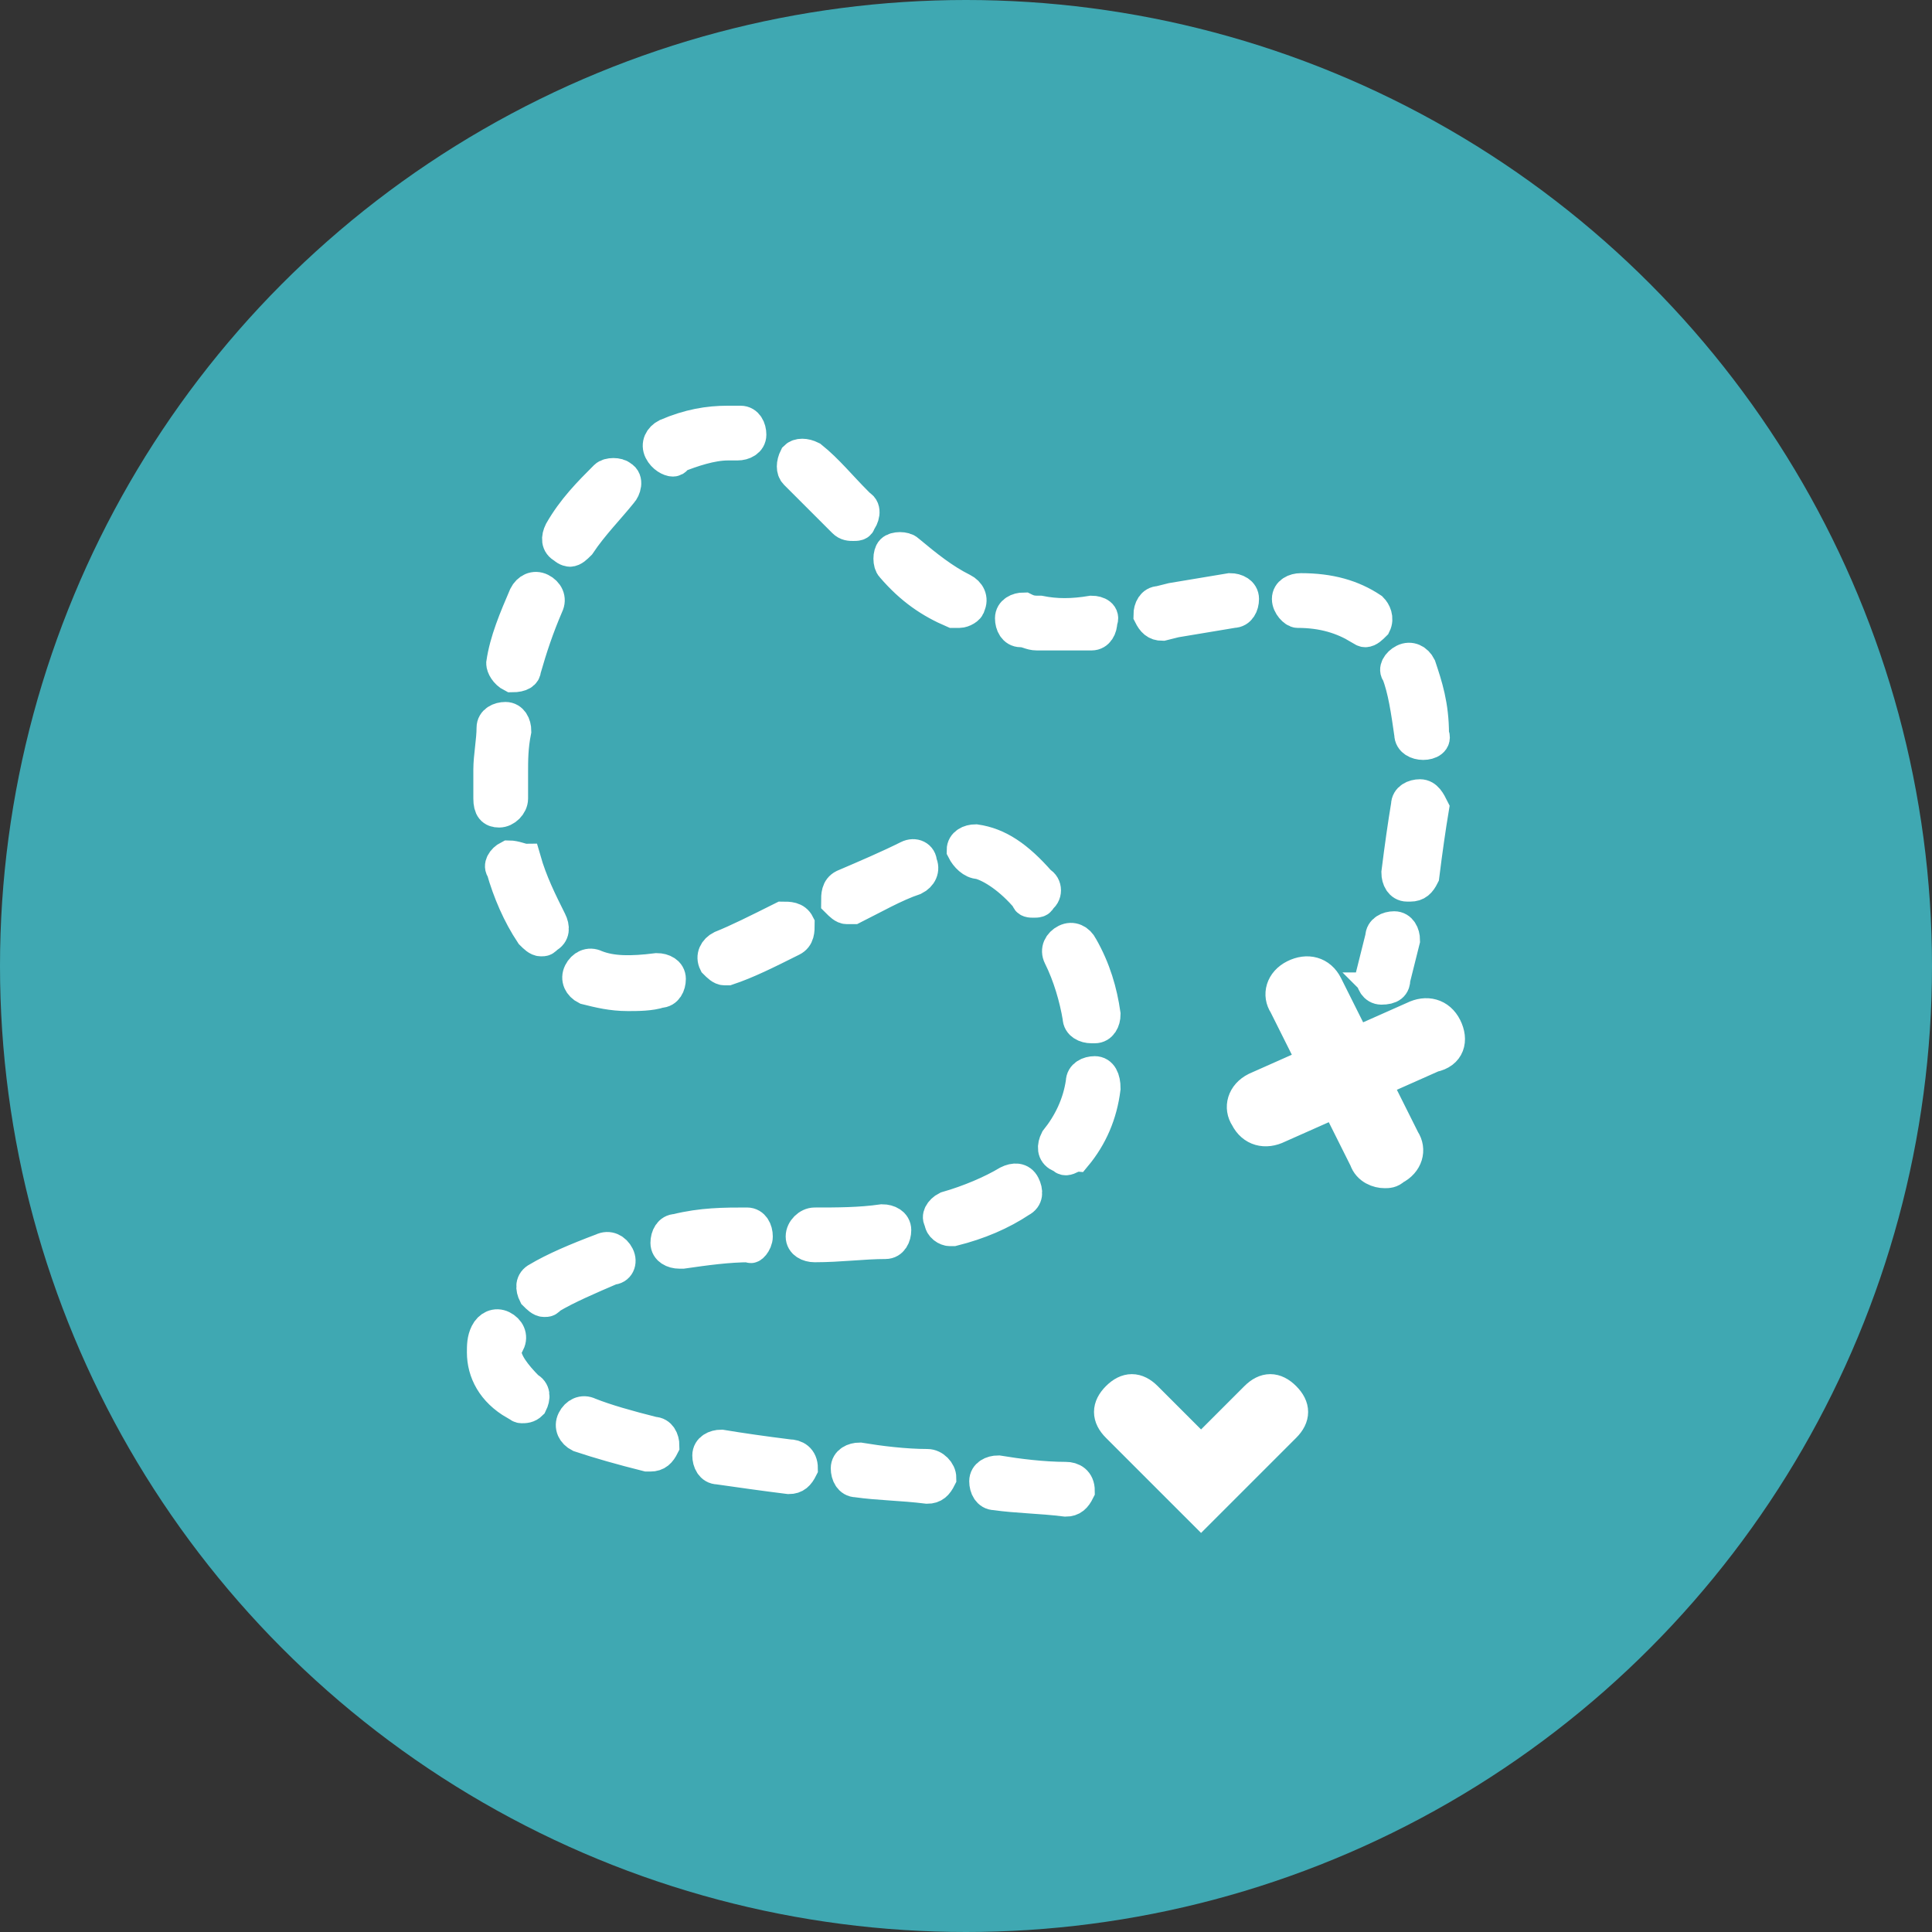 <?xml version="1.0" encoding="utf-8"?>
<!-- Generator: Adobe Illustrator 19.2.1, SVG Export Plug-In . SVG Version: 6.00 Build 0)  -->
<svg version="1.1" id="Слой_1" xmlns="http://www.w3.org/2000/svg" xmlns:xlink="http://www.w3.org/1999/xlink" x="0px" y="0px"
	 viewBox="0 0 60 60" style="enable-background:new 0 0 60 60;" xml:space="preserve">
<rect x="0" y="0" width="60" height="60" fill="#333333" stroke="none"/>
<style type="text/css">
	.st0{fill:#3FA8B2;}
	.st1{fill:#FFFFFF;}
	.st2{fill:none;stroke:#FFFFFF;stroke-miterlimit:10;}
</style>
<g>
	<circle class="st0" cx="30" cy="30" r="30"/>
	<g>
		<g>
			<path class="st1" d="M17.7,17.1c0.1,0,0.2-0.1,0.3-0.2c0.4-0.6,0.9-1.1,1.3-1.6c0.1-0.1,0.2-0.4,0-0.5c-0.1-0.1-0.4-0.1-0.5,0
				c-0.5,0.5-1,1-1.4,1.7c-0.1,0.2-0.1,0.4,0.1,0.5C17.6,17.1,17.7,17.1,17.7,17.1z M26.1,16.1l0.1,0.1c0.1,0.1,0.2,0.1,0.3,0.1
				c0.1,0,0.2,0,0.2-0.1c0.1-0.1,0.2-0.4,0-0.5l-0.1-0.1c-0.5-0.5-0.9-1-1.4-1.4c-0.2-0.1-0.4-0.1-0.5,0c-0.1,0.2-0.1,0.4,0,0.5
				C25.1,15.1,25.6,15.6,26.1,16.1z M30.4,26.8c0.4,0.1,1,0.5,1.5,1.1C31.9,28,32,28,32.1,28c0.1,0,0.2,0,0.2-0.1
				c0.2-0.1,0.2-0.4,0-0.5c-0.7-0.8-1.3-1.2-2-1.3c-0.2,0-0.4,0.1-0.4,0.3C30,26.6,30.2,26.8,30.4,26.8z M29.6,19c0.1,0,0.1,0,0.2,0
				c0.1,0,0.3-0.1,0.3-0.2c0.1-0.2,0-0.4-0.2-0.5c-0.6-0.3-1.1-0.7-1.7-1.2c-0.1-0.1-0.4-0.1-0.5,0c-0.1,0.1-0.1,0.4,0,0.5
				C28.3,18.3,28.9,18.7,29.6,19z M22.2,29.9c0.1,0.1,0.2,0.2,0.3,0.2c0,0,0.1,0,0.1,0c0.6-0.2,1.2-0.5,2-0.9
				c0.2-0.1,0.2-0.3,0.2-0.5c-0.1-0.2-0.3-0.2-0.5-0.2c-0.8,0.4-1.4,0.7-1.9,0.9C22.2,29.5,22.1,29.7,22.2,29.9z M18.5,30
				c-0.2-0.1-0.4,0-0.5,0.2c-0.1,0.2,0,0.4,0.2,0.5c0.4,0.1,0.8,0.2,1.3,0.2c0.3,0,0.7,0,1-0.1c0.2,0,0.3-0.2,0.3-0.4
				c0-0.2-0.2-0.3-0.4-0.3C19.6,30.2,19,30.2,18.5,30z M20.9,14.3c0,0,0.1,0,0.1-0.1c0.5-0.2,1.1-0.4,1.6-0.4h0c0.1,0,0.2,0,0.3,0
				c0.2,0,0.4-0.1,0.4-0.3c0-0.2-0.1-0.4-0.3-0.4c-0.1,0-0.3,0-0.4,0c-0.6,0-1.2,0.1-1.9,0.4c-0.2,0.1-0.3,0.3-0.2,0.5
				C20.6,14.2,20.8,14.3,20.9,14.3z M28.2,26.6c-0.6,0.3-1.3,0.6-2,0.9c-0.2,0.1-0.2,0.3-0.2,0.5c0.1,0.1,0.2,0.2,0.3,0.2
				c0.1,0,0.1,0,0.2,0c0.6-0.3,1.3-0.7,1.9-0.9c0.2-0.1,0.3-0.3,0.2-0.5C28.6,26.6,28.4,26.5,28.2,26.6z M42.9,30.7
				C43,30.8,43,30.8,42.9,30.7c0.3,0,0.4-0.1,0.4-0.3c0.1-0.4,0.2-0.8,0.3-1.2c0-0.2-0.1-0.4-0.3-0.4c-0.2,0-0.4,0.1-0.4,0.3
				c-0.1,0.4-0.2,0.8-0.3,1.2C42.6,30.5,42.7,30.7,42.9,30.7z M44.1,24.7c-0.2,0-0.4,0.1-0.4,0.3c-0.1,0.6-0.2,1.3-0.3,2.1
				c0,0.2,0.1,0.4,0.3,0.4c0,0,0,0,0.1,0c0.2,0,0.3-0.1,0.4-0.3c0.1-0.8,0.2-1.5,0.3-2.1C44.4,24.9,44.3,24.7,44.1,24.7z M34,33.3
				c-0.2,0-0.4,0.1-0.4,0.3c-0.1,0.7-0.4,1.3-0.8,1.8c-0.1,0.2-0.1,0.4,0.1,0.5c0.1,0,0.1,0.1,0.2,0.1c0.1,0,0.2-0.1,0.3-0.1
				c0.5-0.6,0.8-1.3,0.9-2.1C34.3,33.5,34.2,33.3,34,33.3z M40.3,19c0.8,0,1.4,0.2,1.9,0.5c0.1,0,0.1,0.1,0.2,0.1
				c0.1,0,0.2-0.1,0.3-0.2c0.1-0.2,0-0.4-0.1-0.5c-0.6-0.4-1.3-0.6-2.2-0.6c-0.2,0-0.4,0.1-0.4,0.3C40,18.8,40.2,19,40.3,19z
				 M33.1,29.2c-0.2,0.1-0.3,0.3-0.2,0.5c0.3,0.6,0.5,1.3,0.6,1.9c0,0.2,0.2,0.3,0.4,0.3c0,0,0,0,0.1,0c0.2,0,0.3-0.2,0.3-0.4
				c-0.1-0.7-0.3-1.4-0.7-2.1C33.5,29.2,33.3,29.1,33.1,29.2z M33.9,19c-0.6,0.1-1.1,0.1-1.6,0c-0.2,0-0.3,0-0.5-0.1
				c-0.2,0-0.4,0.1-0.4,0.3c0,0.2,0.1,0.4,0.3,0.4c0.2,0,0.3,0.1,0.5,0.1c0.2,0,0.5,0,0.7,0c0.3,0,0.6,0,1,0c0.2,0,0.3-0.2,0.3-0.4
				C34.3,19.1,34.1,19,33.9,19z M43.8,22.8c0,0.2,0.2,0.3,0.4,0.3h0c0.2,0,0.4-0.1,0.3-0.3c0-0.9-0.2-1.5-0.4-2.1
				c-0.1-0.2-0.3-0.3-0.5-0.2c-0.2,0.1-0.3,0.3-0.2,0.4C43.6,21.4,43.7,22.1,43.8,22.8z M28.8,45.5c-0.7,0-1.5-0.1-2.1-0.2
				c-0.2,0-0.4,0.1-0.4,0.3c0,0.2,0.1,0.4,0.3,0.4c0.7,0.1,1.4,0.1,2.2,0.2c0,0,0,0,0,0c0.2,0,0.3-0.1,0.4-0.3
				C29.2,45.7,29,45.5,28.8,45.5z M27.8,38.2c0-0.2-0.2-0.3-0.4-0.3c-0.7,0.1-1.4,0.1-2.1,0.1c-0.2,0-0.4,0.2-0.4,0.4
				c0,0.2,0.2,0.3,0.4,0.3h0c0.8,0,1.5-0.1,2.2-0.1C27.7,38.6,27.8,38.4,27.8,38.2z M31.8,36.8c-0.1-0.2-0.3-0.2-0.5-0.1
				c-0.5,0.3-1.2,0.6-1.9,0.8c-0.2,0.1-0.3,0.3-0.2,0.4c0,0.2,0.2,0.3,0.3,0.3c0,0,0.1,0,0.1,0c0.8-0.2,1.5-0.5,2.1-0.9
				C31.9,37.2,31.9,37,31.8,36.8z M36.1,19.4C36.1,19.4,36.1,19.4,36.1,19.4l0.4-0.1c0.6-0.1,1.2-0.2,1.8-0.3c0.2,0,0.3-0.2,0.3-0.4
				c0-0.2-0.2-0.3-0.4-0.3c-0.6,0.1-1.2,0.2-1.8,0.3L36,18.7c-0.2,0-0.3,0.2-0.3,0.4C35.8,19.3,35.9,19.4,36.1,19.4z M33.1,45.9
				c-0.7,0-1.5-0.1-2.1-0.2c-0.2,0-0.4,0.1-0.4,0.3c0,0.2,0.1,0.4,0.3,0.4c0.7,0.1,1.4,0.1,2.2,0.2c0,0,0,0,0,0
				c0.2,0,0.3-0.1,0.4-0.3C33.5,46,33.3,45.9,33.1,45.9z M24.5,45.2c-0.8-0.1-1.5-0.2-2.1-0.3c-0.2,0-0.4,0.1-0.4,0.3
				c0,0.2,0.1,0.4,0.3,0.4c0.7,0.1,1.4,0.2,2.2,0.3c0,0,0,0,0,0c0.2,0,0.3-0.1,0.4-0.3C24.9,45.3,24.7,45.2,24.5,45.2z M15.8,26.6
				c-0.2,0.1-0.3,0.3-0.2,0.4c0.2,0.7,0.5,1.4,0.9,2c0.1,0.1,0.2,0.2,0.3,0.2c0.1,0,0.1,0,0.2-0.1c0.2-0.1,0.2-0.3,0.1-0.5
				c-0.3-0.6-0.6-1.2-0.8-1.9C16.2,26.7,16,26.6,15.8,26.6z M15.7,42c0-0.1,0-0.2,0.1-0.3c0.1-0.2,0-0.4-0.2-0.5
				c-0.2-0.1-0.4,0-0.5,0.2C15,41.6,15,41.8,15,42c0,0.6,0.3,1.2,1,1.6c0.1,0,0.1,0.1,0.2,0.1c0.1,0,0.2,0,0.3-0.1
				c0.1-0.2,0.1-0.4-0.1-0.5C16,42.7,15.7,42.3,15.7,42z M15.5,25.2C15.5,25.2,15.5,25.2,15.5,25.2c0.2,0,0.4-0.2,0.4-0.4
				c0-0.3,0-0.5,0-0.8c0-0.4,0-0.8,0.1-1.3c0-0.2-0.1-0.4-0.3-0.4c-0.2,0-0.4,0.1-0.4,0.3c0,0.4-0.1,0.9-0.1,1.3c0,0.3,0,0.6,0,0.9
				C15.2,25.1,15.3,25.2,15.5,25.2z M23.5,38.4c0-0.2-0.1-0.4-0.3-0.4c-0.7,0-1.4,0-2.2,0.2c-0.2,0-0.3,0.2-0.3,0.4
				c0,0.2,0.2,0.3,0.4,0.3c0,0,0,0,0.1,0c0.7-0.1,1.4-0.2,2.1-0.2C23.3,38.8,23.5,38.6,23.5,38.4z M15.9,21C15.9,21,15.9,21,15.9,21
				c0.3,0,0.4-0.1,0.4-0.2c0.2-0.7,0.4-1.3,0.7-2c0.1-0.2,0-0.4-0.2-0.5c-0.2-0.1-0.4,0-0.5,0.2c-0.3,0.7-0.6,1.4-0.7,2.1
				C15.6,20.7,15.7,20.9,15.9,21z M19.2,39c-0.1-0.2-0.3-0.3-0.5-0.2c-0.8,0.3-1.5,0.6-2,0.9c-0.2,0.1-0.2,0.3-0.1,0.5
				c0.1,0.1,0.2,0.2,0.3,0.2c0.1,0,0.1,0,0.2-0.1c0.5-0.3,1.2-0.6,1.9-0.9C19.2,39.4,19.3,39.2,19.2,39z M20.3,44.5
				c-0.8-0.2-1.5-0.4-2-0.6c-0.2-0.1-0.4,0-0.5,0.2c-0.1,0.2,0,0.4,0.2,0.5c0.6,0.2,1.3,0.4,2.1,0.6c0,0,0.1,0,0.1,0
				c0.2,0,0.3-0.1,0.4-0.3C20.6,44.7,20.5,44.5,20.3,44.5z M44.9,31.9c-0.2-0.4-0.6-0.5-1-0.3l-1.8,0.8l-0.9-1.8
				c-0.2-0.4-0.6-0.5-1-0.3c-0.4,0.2-0.5,0.6-0.3,0.9l0.9,1.8l-1.8,0.8c-0.4,0.2-0.5,0.6-0.3,0.9c0.2,0.4,0.6,0.5,1,0.3l1.8-0.8
				l0.9,1.8c0.1,0.3,0.4,0.4,0.6,0.4c0.1,0,0.2,0,0.3-0.1c0.4-0.2,0.5-0.6,0.3-0.9l-0.9-1.8l1.8-0.8C45,32.7,45.1,32.3,44.9,31.9z
				 M39,43.4l-1.7,1.7l-1.7-1.7c-0.3-0.3-0.6-0.3-0.9,0c-0.3,0.3-0.3,0.6,0,0.9l1.7,1.7l0.9,0.9l0.9-0.9l1.7-1.7
				c0.3-0.3,0.3-0.6,0-0.9C39.6,43.1,39.3,43.1,39,43.4z"/>
		</g>
		<g>
			<path class="st2" d="M17.7,17.1c0.1,0,0.2-0.1,0.3-0.2c0.4-0.6,0.9-1.1,1.3-1.6c0.1-0.1,0.2-0.4,0-0.5c-0.1-0.1-0.4-0.1-0.5,0
				c-0.5,0.5-1,1-1.4,1.7c-0.1,0.2-0.1,0.4,0.1,0.5C17.6,17.1,17.7,17.1,17.7,17.1z M26.1,16.1l0.1,0.1c0.1,0.1,0.2,0.1,0.3,0.1
				c0.1,0,0.2,0,0.2-0.1c0.1-0.1,0.2-0.4,0-0.5l-0.1-0.1c-0.5-0.5-0.9-1-1.4-1.4c-0.2-0.1-0.4-0.1-0.5,0c-0.1,0.2-0.1,0.4,0,0.5
				C25.1,15.1,25.6,15.6,26.1,16.1z M30.4,26.8c0.4,0.1,1,0.5,1.5,1.1C31.9,28,32,28,32.1,28c0.1,0,0.2,0,0.2-0.1
				c0.2-0.1,0.2-0.4,0-0.5c-0.7-0.8-1.3-1.2-2-1.3c-0.2,0-0.4,0.1-0.4,0.3C30,26.6,30.2,26.8,30.4,26.8z M29.6,19c0.1,0,0.1,0,0.2,0
				c0.1,0,0.3-0.1,0.3-0.2c0.1-0.2,0-0.4-0.2-0.5c-0.6-0.3-1.1-0.7-1.7-1.2c-0.1-0.1-0.4-0.1-0.5,0c-0.1,0.1-0.1,0.4,0,0.5
				C28.3,18.3,28.9,18.7,29.6,19z M22.2,29.9c0.1,0.1,0.2,0.2,0.3,0.2c0,0,0.1,0,0.1,0c0.6-0.2,1.2-0.5,2-0.9
				c0.2-0.1,0.2-0.3,0.2-0.5c-0.1-0.2-0.3-0.2-0.5-0.2c-0.8,0.4-1.4,0.7-1.9,0.9C22.2,29.5,22.1,29.7,22.2,29.9z M18.5,30
				c-0.2-0.1-0.4,0-0.5,0.2c-0.1,0.2,0,0.4,0.2,0.5c0.4,0.1,0.8,0.2,1.3,0.2c0.3,0,0.7,0,1-0.1c0.2,0,0.3-0.2,0.3-0.4
				c0-0.2-0.2-0.3-0.4-0.3C19.6,30.2,19,30.2,18.5,30z M20.9,14.3c0,0,0.1,0,0.1-0.1c0.5-0.2,1.1-0.4,1.6-0.4h0c0.1,0,0.2,0,0.3,0
				c0.2,0,0.4-0.1,0.4-0.3c0-0.2-0.1-0.4-0.3-0.4c-0.1,0-0.3,0-0.4,0c-0.6,0-1.2,0.1-1.9,0.4c-0.2,0.1-0.3,0.3-0.2,0.5
				C20.6,14.2,20.8,14.3,20.9,14.3z M28.2,26.6c-0.6,0.3-1.3,0.6-2,0.9c-0.2,0.1-0.2,0.3-0.2,0.5c0.1,0.1,0.2,0.2,0.3,0.2
				c0.1,0,0.1,0,0.2,0c0.6-0.3,1.3-0.7,1.9-0.9c0.2-0.1,0.3-0.3,0.2-0.5C28.6,26.6,28.4,26.5,28.2,26.6z M42.9,30.7
				C43,30.8,43,30.8,42.9,30.7c0.3,0,0.4-0.1,0.4-0.3c0.1-0.4,0.2-0.8,0.3-1.2c0-0.2-0.1-0.4-0.3-0.4c-0.2,0-0.4,0.1-0.4,0.3
				c-0.1,0.4-0.2,0.8-0.3,1.2C42.6,30.5,42.7,30.7,42.9,30.7z M44.1,24.7c-0.2,0-0.4,0.1-0.4,0.3c-0.1,0.6-0.2,1.3-0.3,2.1
				c0,0.2,0.1,0.4,0.3,0.4c0,0,0,0,0.1,0c0.2,0,0.3-0.1,0.4-0.3c0.1-0.8,0.2-1.5,0.3-2.1C44.4,24.9,44.3,24.7,44.1,24.7z M34,33.3
				c-0.2,0-0.4,0.1-0.4,0.3c-0.1,0.7-0.4,1.3-0.8,1.8c-0.1,0.2-0.1,0.4,0.1,0.5c0.1,0,0.1,0.1,0.2,0.1c0.1,0,0.2-0.1,0.3-0.1
				c0.5-0.6,0.8-1.3,0.9-2.1C34.3,33.5,34.2,33.3,34,33.3z M40.3,19c0.8,0,1.4,0.2,1.9,0.5c0.1,0,0.1,0.1,0.2,0.1
				c0.1,0,0.2-0.1,0.3-0.2c0.1-0.2,0-0.4-0.1-0.5c-0.6-0.4-1.3-0.6-2.2-0.6c-0.2,0-0.4,0.1-0.4,0.3C40,18.8,40.2,19,40.3,19z
				 M33.1,29.2c-0.2,0.1-0.3,0.3-0.2,0.5c0.3,0.6,0.5,1.3,0.6,1.9c0,0.2,0.2,0.3,0.4,0.3c0,0,0,0,0.1,0c0.2,0,0.3-0.2,0.3-0.4
				c-0.1-0.7-0.3-1.4-0.7-2.1C33.5,29.2,33.3,29.1,33.1,29.2z M33.9,19c-0.6,0.1-1.1,0.1-1.6,0c-0.2,0-0.3,0-0.5-0.1
				c-0.2,0-0.4,0.1-0.4,0.3c0,0.2,0.1,0.4,0.3,0.4c0.2,0,0.3,0.1,0.5,0.1c0.2,0,0.5,0,0.7,0c0.3,0,0.6,0,1,0c0.2,0,0.3-0.2,0.3-0.4
				C34.3,19.1,34.1,19,33.9,19z M43.8,22.8c0,0.2,0.2,0.3,0.4,0.3h0c0.2,0,0.4-0.1,0.3-0.3c0-0.9-0.2-1.5-0.4-2.1
				c-0.1-0.2-0.3-0.3-0.5-0.2c-0.2,0.1-0.3,0.3-0.2,0.4C43.6,21.4,43.7,22.1,43.8,22.8z M28.8,45.5c-0.7,0-1.5-0.1-2.1-0.2
				c-0.2,0-0.4,0.1-0.4,0.3c0,0.2,0.1,0.4,0.3,0.4c0.7,0.1,1.4,0.1,2.2,0.2c0,0,0,0,0,0c0.2,0,0.3-0.1,0.4-0.3
				C29.2,45.7,29,45.5,28.8,45.5z M27.8,38.2c0-0.2-0.2-0.3-0.4-0.3c-0.7,0.1-1.4,0.1-2.1,0.1c-0.2,0-0.4,0.2-0.4,0.4
				c0,0.2,0.2,0.3,0.4,0.3h0c0.8,0,1.5-0.1,2.2-0.1C27.7,38.6,27.8,38.4,27.8,38.2z M31.8,36.8c-0.1-0.2-0.3-0.2-0.5-0.1
				c-0.5,0.3-1.2,0.6-1.9,0.8c-0.2,0.1-0.3,0.3-0.2,0.4c0,0.2,0.2,0.3,0.3,0.3c0,0,0.1,0,0.1,0c0.8-0.2,1.5-0.5,2.1-0.9
				C31.9,37.2,31.9,37,31.8,36.8z M36.1,19.4C36.1,19.4,36.1,19.4,36.1,19.4l0.4-0.1c0.6-0.1,1.2-0.2,1.8-0.3c0.2,0,0.3-0.2,0.3-0.4
				c0-0.2-0.2-0.3-0.4-0.3c-0.6,0.1-1.2,0.2-1.8,0.3L36,18.7c-0.2,0-0.3,0.2-0.3,0.4C35.8,19.3,35.9,19.4,36.1,19.4z M33.1,45.9
				c-0.7,0-1.5-0.1-2.1-0.2c-0.2,0-0.4,0.1-0.4,0.3c0,0.2,0.1,0.4,0.3,0.4c0.7,0.1,1.4,0.1,2.2,0.2c0,0,0,0,0,0
				c0.2,0,0.3-0.1,0.4-0.3C33.5,46,33.3,45.9,33.1,45.9z M24.5,45.2c-0.8-0.1-1.5-0.2-2.1-0.3c-0.2,0-0.4,0.1-0.4,0.3
				c0,0.2,0.1,0.4,0.3,0.4c0.7,0.1,1.4,0.2,2.2,0.3c0,0,0,0,0,0c0.2,0,0.3-0.1,0.4-0.3C24.9,45.3,24.7,45.2,24.5,45.2z M15.8,26.6
				c-0.2,0.1-0.3,0.3-0.2,0.4c0.2,0.7,0.5,1.4,0.9,2c0.1,0.1,0.2,0.2,0.3,0.2c0.1,0,0.1,0,0.2-0.1c0.2-0.1,0.2-0.3,0.1-0.5
				c-0.3-0.6-0.6-1.2-0.8-1.9C16.2,26.7,16,26.6,15.8,26.6z M15.7,42c0-0.1,0-0.2,0.1-0.3c0.1-0.2,0-0.4-0.2-0.5
				c-0.2-0.1-0.4,0-0.5,0.2C15,41.6,15,41.8,15,42c0,0.6,0.3,1.2,1,1.6c0.1,0,0.1,0.1,0.2,0.1c0.1,0,0.2,0,0.3-0.1
				c0.1-0.2,0.1-0.4-0.1-0.5C16,42.7,15.7,42.3,15.7,42z M15.5,25.2C15.5,25.2,15.5,25.2,15.5,25.2c0.2,0,0.4-0.2,0.4-0.4
				c0-0.3,0-0.5,0-0.8c0-0.4,0-0.8,0.1-1.3c0-0.2-0.1-0.4-0.3-0.4c-0.2,0-0.4,0.1-0.4,0.3c0,0.4-0.1,0.9-0.1,1.3c0,0.3,0,0.6,0,0.9
				C15.2,25.1,15.3,25.2,15.5,25.2z M23.5,38.4c0-0.2-0.1-0.4-0.3-0.4c-0.7,0-1.4,0-2.2,0.2c-0.2,0-0.3,0.2-0.3,0.4
				c0,0.2,0.2,0.3,0.4,0.3c0,0,0,0,0.1,0c0.7-0.1,1.4-0.2,2.1-0.2C23.3,38.8,23.5,38.6,23.5,38.4z M15.9,21C15.9,21,15.9,21,15.9,21
				c0.3,0,0.4-0.1,0.4-0.2c0.2-0.7,0.4-1.3,0.7-2c0.1-0.2,0-0.4-0.2-0.5c-0.2-0.1-0.4,0-0.5,0.2c-0.3,0.7-0.6,1.4-0.7,2.1
				C15.6,20.7,15.7,20.9,15.9,21z M19.2,39c-0.1-0.2-0.3-0.3-0.5-0.2c-0.8,0.3-1.5,0.6-2,0.9c-0.2,0.1-0.2,0.3-0.1,0.5
				c0.1,0.1,0.2,0.2,0.3,0.2c0.1,0,0.1,0,0.2-0.1c0.5-0.3,1.2-0.6,1.9-0.9C19.2,39.4,19.3,39.2,19.2,39z M20.3,44.5
				c-0.8-0.2-1.5-0.4-2-0.6c-0.2-0.1-0.4,0-0.5,0.2c-0.1,0.2,0,0.4,0.2,0.5c0.6,0.2,1.3,0.4,2.1,0.6c0,0,0.1,0,0.1,0
				c0.2,0,0.3-0.1,0.4-0.3C20.6,44.7,20.5,44.5,20.3,44.5z M44.9,31.9c-0.2-0.4-0.6-0.5-1-0.3l-1.8,0.8l-0.9-1.8
				c-0.2-0.4-0.6-0.5-1-0.3c-0.4,0.2-0.5,0.6-0.3,0.9l0.9,1.8l-1.8,0.8c-0.4,0.2-0.5,0.6-0.3,0.9c0.2,0.4,0.6,0.5,1,0.3l1.8-0.8
				l0.9,1.8c0.1,0.3,0.4,0.4,0.6,0.4c0.1,0,0.2,0,0.3-0.1c0.4-0.2,0.5-0.6,0.3-0.9l-0.9-1.8l1.8-0.8C45,32.7,45.1,32.3,44.9,31.9z
				 M39,43.4l-1.7,1.7l-1.7-1.7c-0.3-0.3-0.6-0.3-0.9,0c-0.3,0.3-0.3,0.6,0,0.9l1.7,1.7l0.9,0.9l0.9-0.9l1.7-1.7
				c0.3-0.3,0.3-0.6,0-0.9C39.6,43.1,39.3,43.1,39,43.4z"/>
		</g>
	</g>
</g>
</svg>
